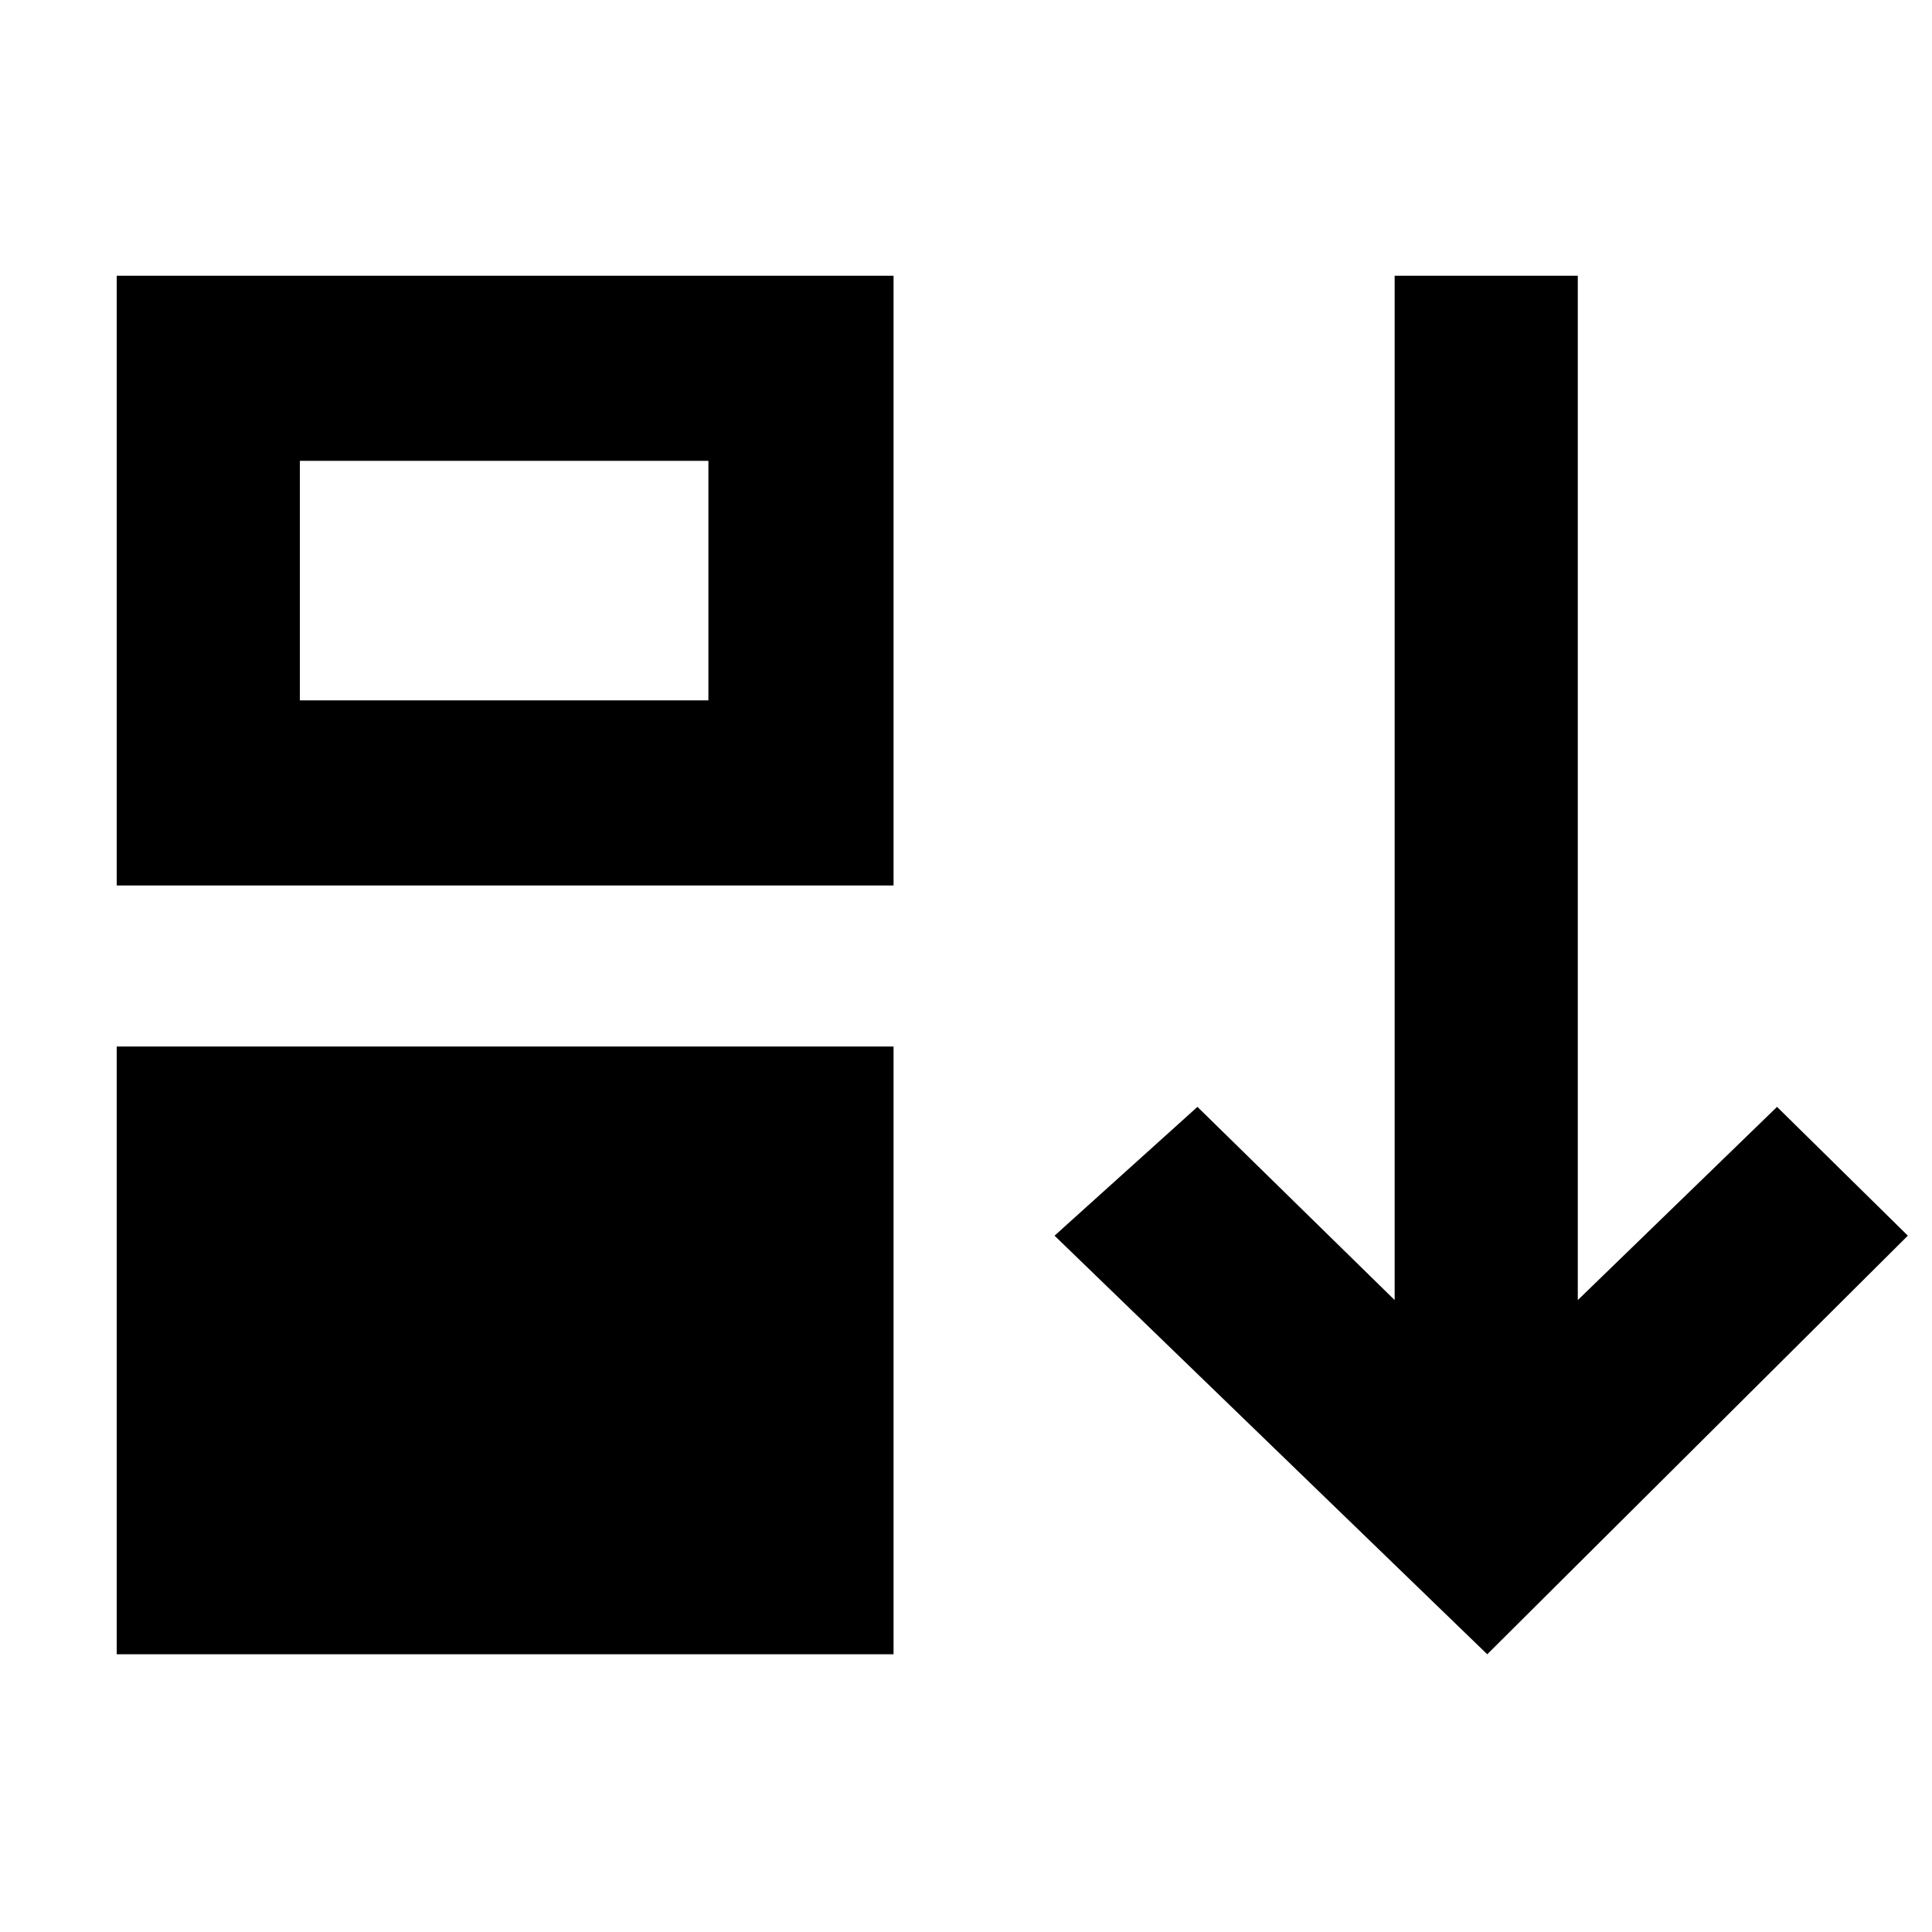 <svg xmlns="http://www.w3.org/2000/svg" height="48" viewBox="0 -960 960 960" width="48"><path d="M58-138v-302h386v302H58Zm0-382v-303h386v303H58Zm91-92h203v-119H149v119Zm590 474L524-346l71-64 98 96v-509h91v509l99-96 65 64-209 208Z"/></svg>